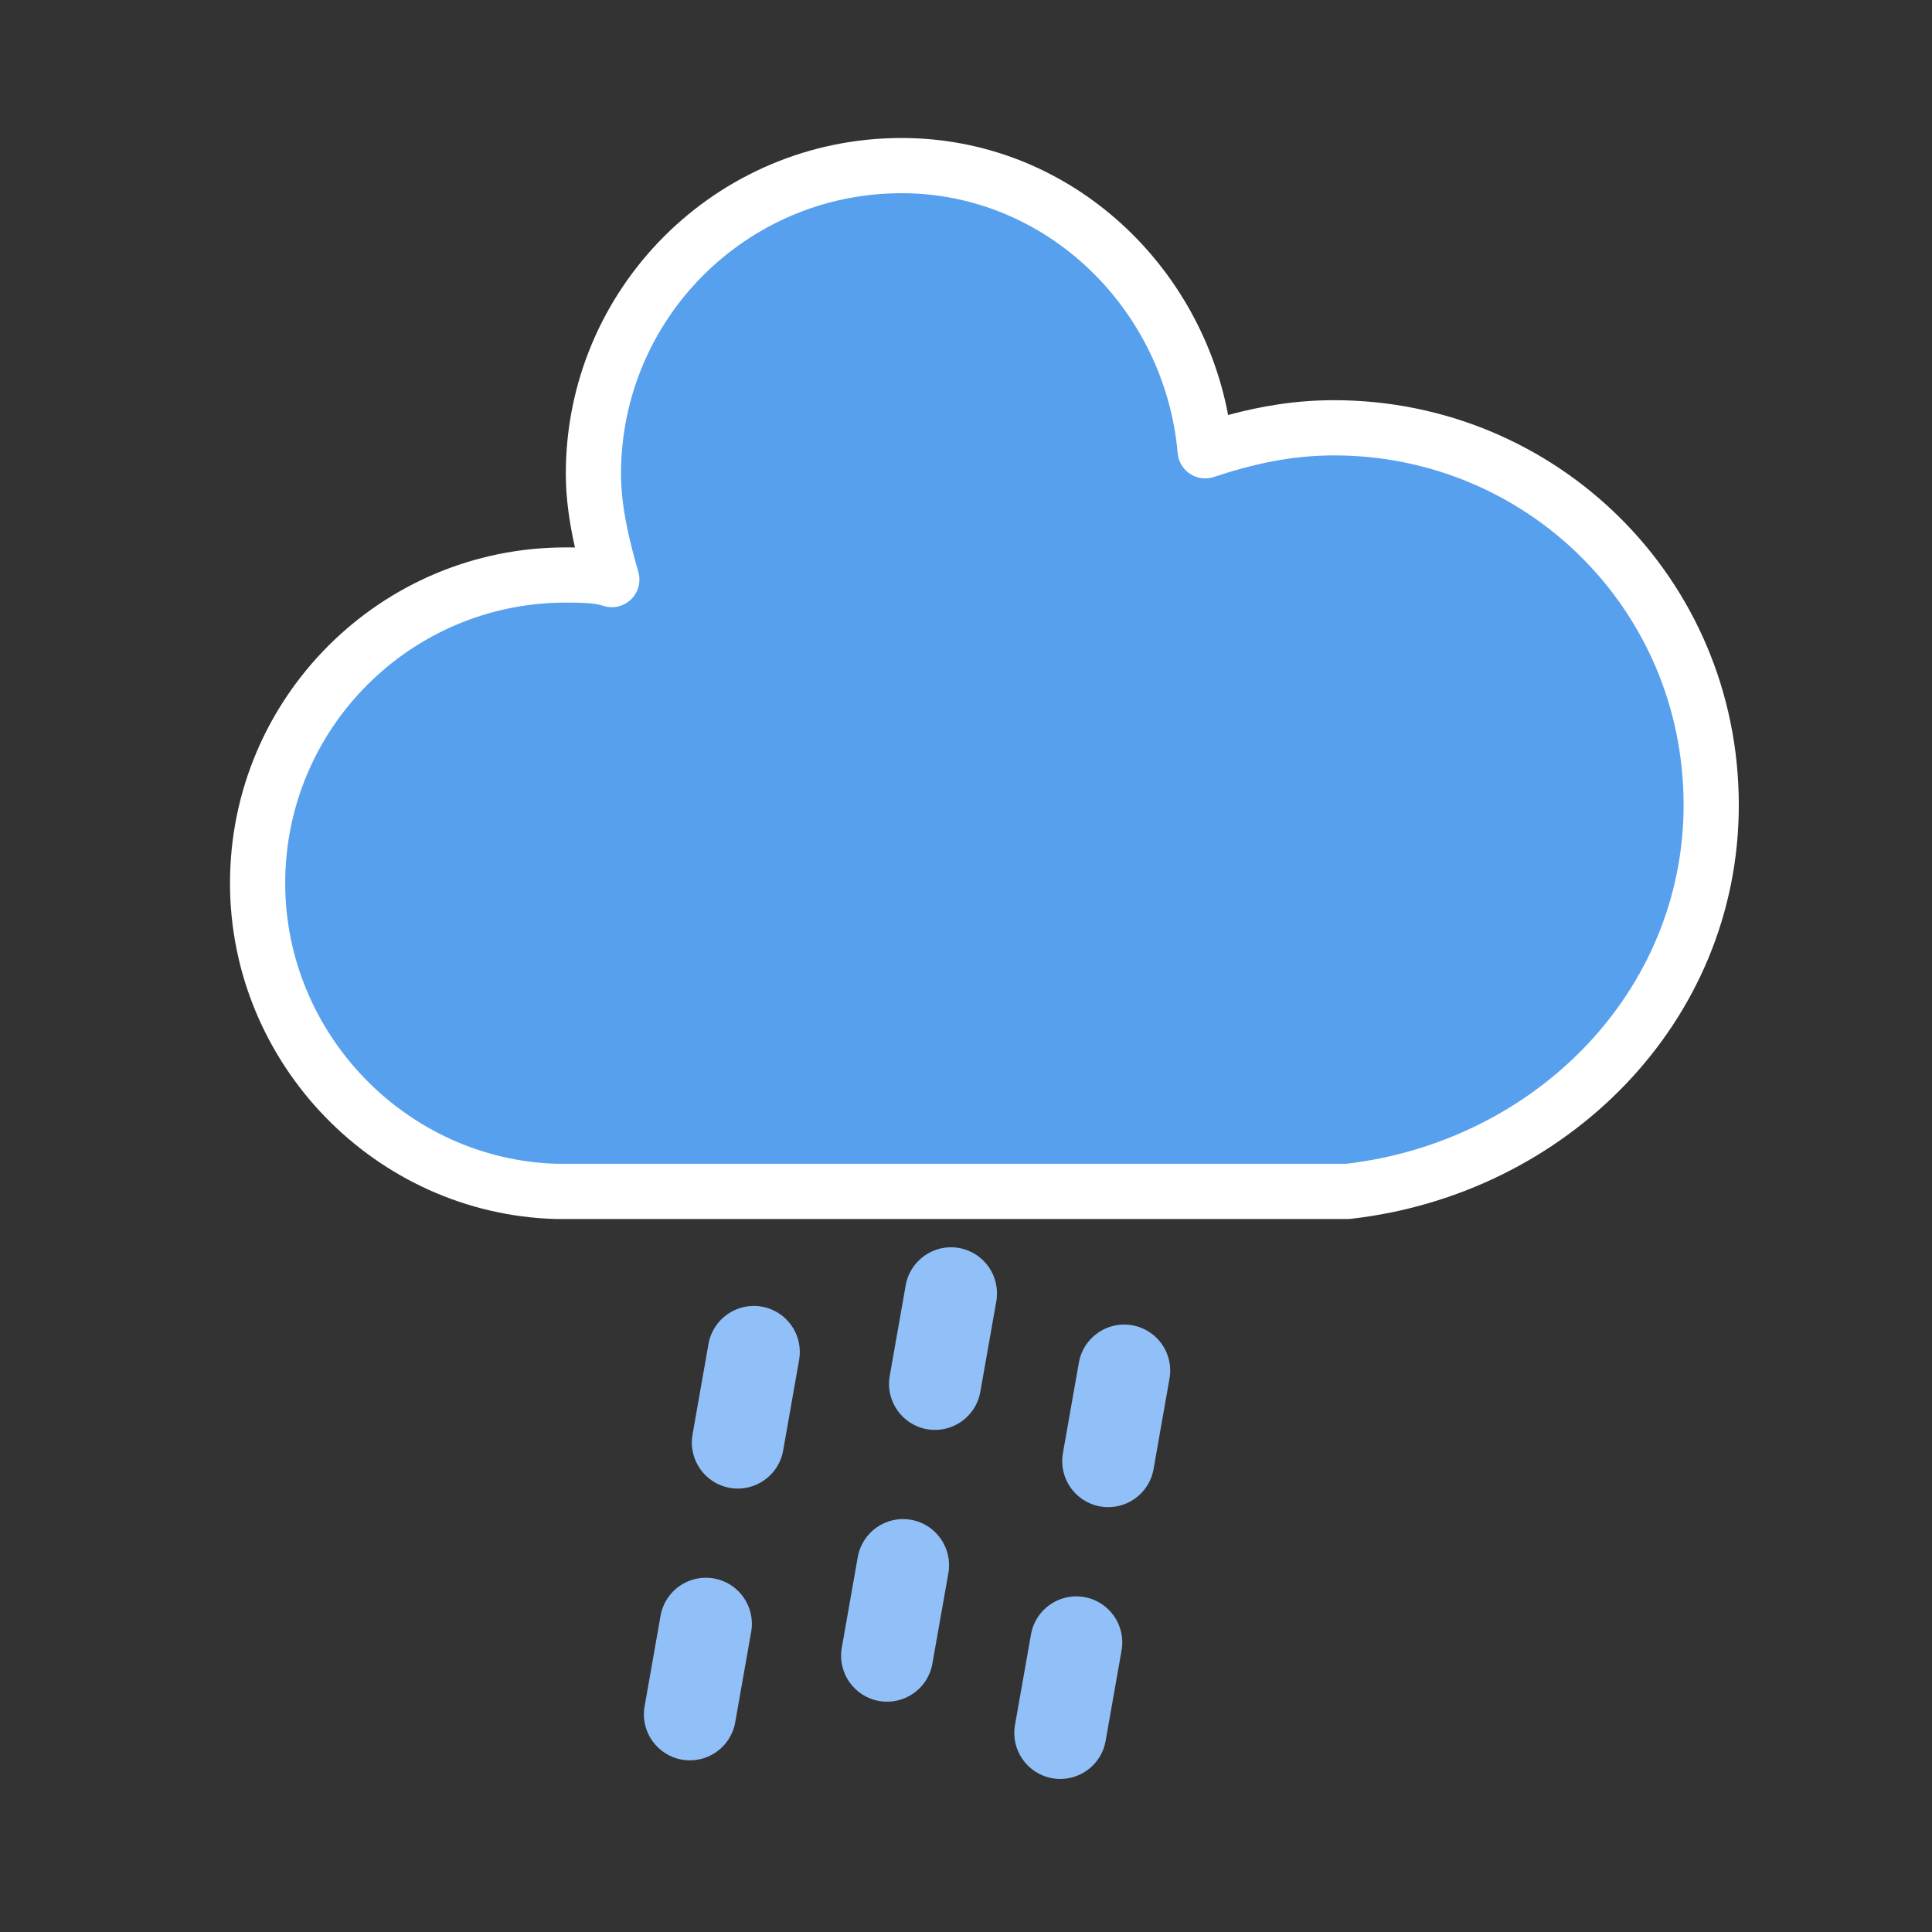 <svg width="42" height="42" viewBox="0 0 42 42" fill="none" xmlns="http://www.w3.org/2000/svg">
<rect x="0" y="0" width="42" height="42" fill="#333333" stroke="none"/>
<path d="M37.2 17.5C37.2 12.9 33.5 9.3 29 9.3C28 9.3 27.1 9.5 26.2 9.8C25.9 6.4 23.1 3.6 19.6 3.6C15.9 3.6 12.9 6.6 12.9 10.3C12.9 11.1 13.1 11.9 13.3 12.6C13 12.5 12.6 12.5 12.3 12.5C8.6 12.5 5.6 15.5 5.6 19.2C5.6 22.8 8.5 25.8 12.1 25.9H29.3C33.7 25.4 37.2 21.9 37.2 17.5Z" fill="#57A0EE"/>
<path fill-rule="evenodd" clip-rule="evenodd" d="M12.3 10.3C12.3 6.269 15.569 3 19.6 3C23.18 3 26.066 5.669 26.698 9.022C27.424 8.825 28.178 8.7 29 8.7C33.827 8.7 37.8 12.564 37.8 17.5C37.8 22.242 34.033 25.966 29.368 26.496C29.345 26.499 29.323 26.5 29.3 26.5H12.1L12.083 26.5C8.157 26.391 5 23.123 5 19.2C5 15.169 8.269 11.9 12.3 11.9C12.311 11.9 12.322 11.9 12.334 11.9C12.383 11.9 12.438 11.9 12.499 11.901C12.386 11.398 12.3 10.853 12.3 10.3ZM19.6 4.2C16.231 4.2 13.5 6.931 13.5 10.3C13.5 11.01 13.678 11.741 13.877 12.435C13.938 12.649 13.876 12.88 13.715 13.033C13.554 13.187 13.321 13.24 13.11 13.169C12.921 13.106 12.628 13.1 12.3 13.1C8.931 13.1 6.2 15.831 6.2 19.2C6.2 22.474 8.839 25.205 12.108 25.3H29.265C33.385 24.816 36.6 21.547 36.6 17.5C36.6 13.236 33.173 9.9 29 9.9C28.084 9.9 27.25 10.082 26.39 10.369C26.216 10.427 26.024 10.402 25.871 10.302C25.717 10.201 25.619 10.036 25.602 9.853C25.328 6.738 22.765 4.2 19.6 4.2Z" fill="white"/>
<path fill-rule="evenodd" clip-rule="evenodd" d="M16.561 28.405C17.105 28.501 17.468 29.02 17.372 29.564L17.025 31.533C16.929 32.077 16.41 32.441 15.866 32.345C15.322 32.249 14.959 31.73 15.055 31.186L15.402 29.216C15.498 28.673 16.017 28.309 16.561 28.405ZM15.519 34.314C16.063 34.41 16.426 34.929 16.33 35.473L15.983 37.442C15.887 37.986 15.368 38.349 14.824 38.253C14.28 38.157 13.917 37.639 14.013 37.095L14.36 35.125C14.456 34.581 14.975 34.218 15.519 34.314Z" fill="#91C0F8"/>
<path fill-rule="evenodd" clip-rule="evenodd" d="M20.847 27.13C21.391 27.226 21.754 27.745 21.659 28.289L21.311 30.258C21.215 30.802 20.697 31.165 20.153 31.07C19.609 30.974 19.246 30.455 19.342 29.911L19.689 27.942C19.785 27.398 20.303 27.034 20.847 27.13ZM19.805 33.039C20.349 33.135 20.712 33.654 20.617 34.198L20.269 36.167C20.173 36.711 19.655 37.074 19.111 36.978C18.567 36.883 18.204 36.364 18.3 35.82L18.647 33.85C18.743 33.306 19.262 32.943 19.805 33.039Z" fill="#91C0F8"/>
<path fill-rule="evenodd" clip-rule="evenodd" d="M24.613 28.81C25.157 28.906 25.52 29.424 25.424 29.968L25.077 31.938C24.981 32.482 24.462 32.845 23.918 32.749C23.375 32.653 23.011 32.134 23.107 31.59L23.454 29.621C23.55 29.077 24.069 28.714 24.613 28.81ZM23.571 34.719C24.115 34.815 24.478 35.333 24.382 35.877L24.035 37.847C23.939 38.391 23.42 38.754 22.877 38.658C22.333 38.562 21.969 38.043 22.065 37.499L22.413 35.53C22.509 34.986 23.027 34.623 23.571 34.719Z" fill="#91C0F8"/>
</svg>
